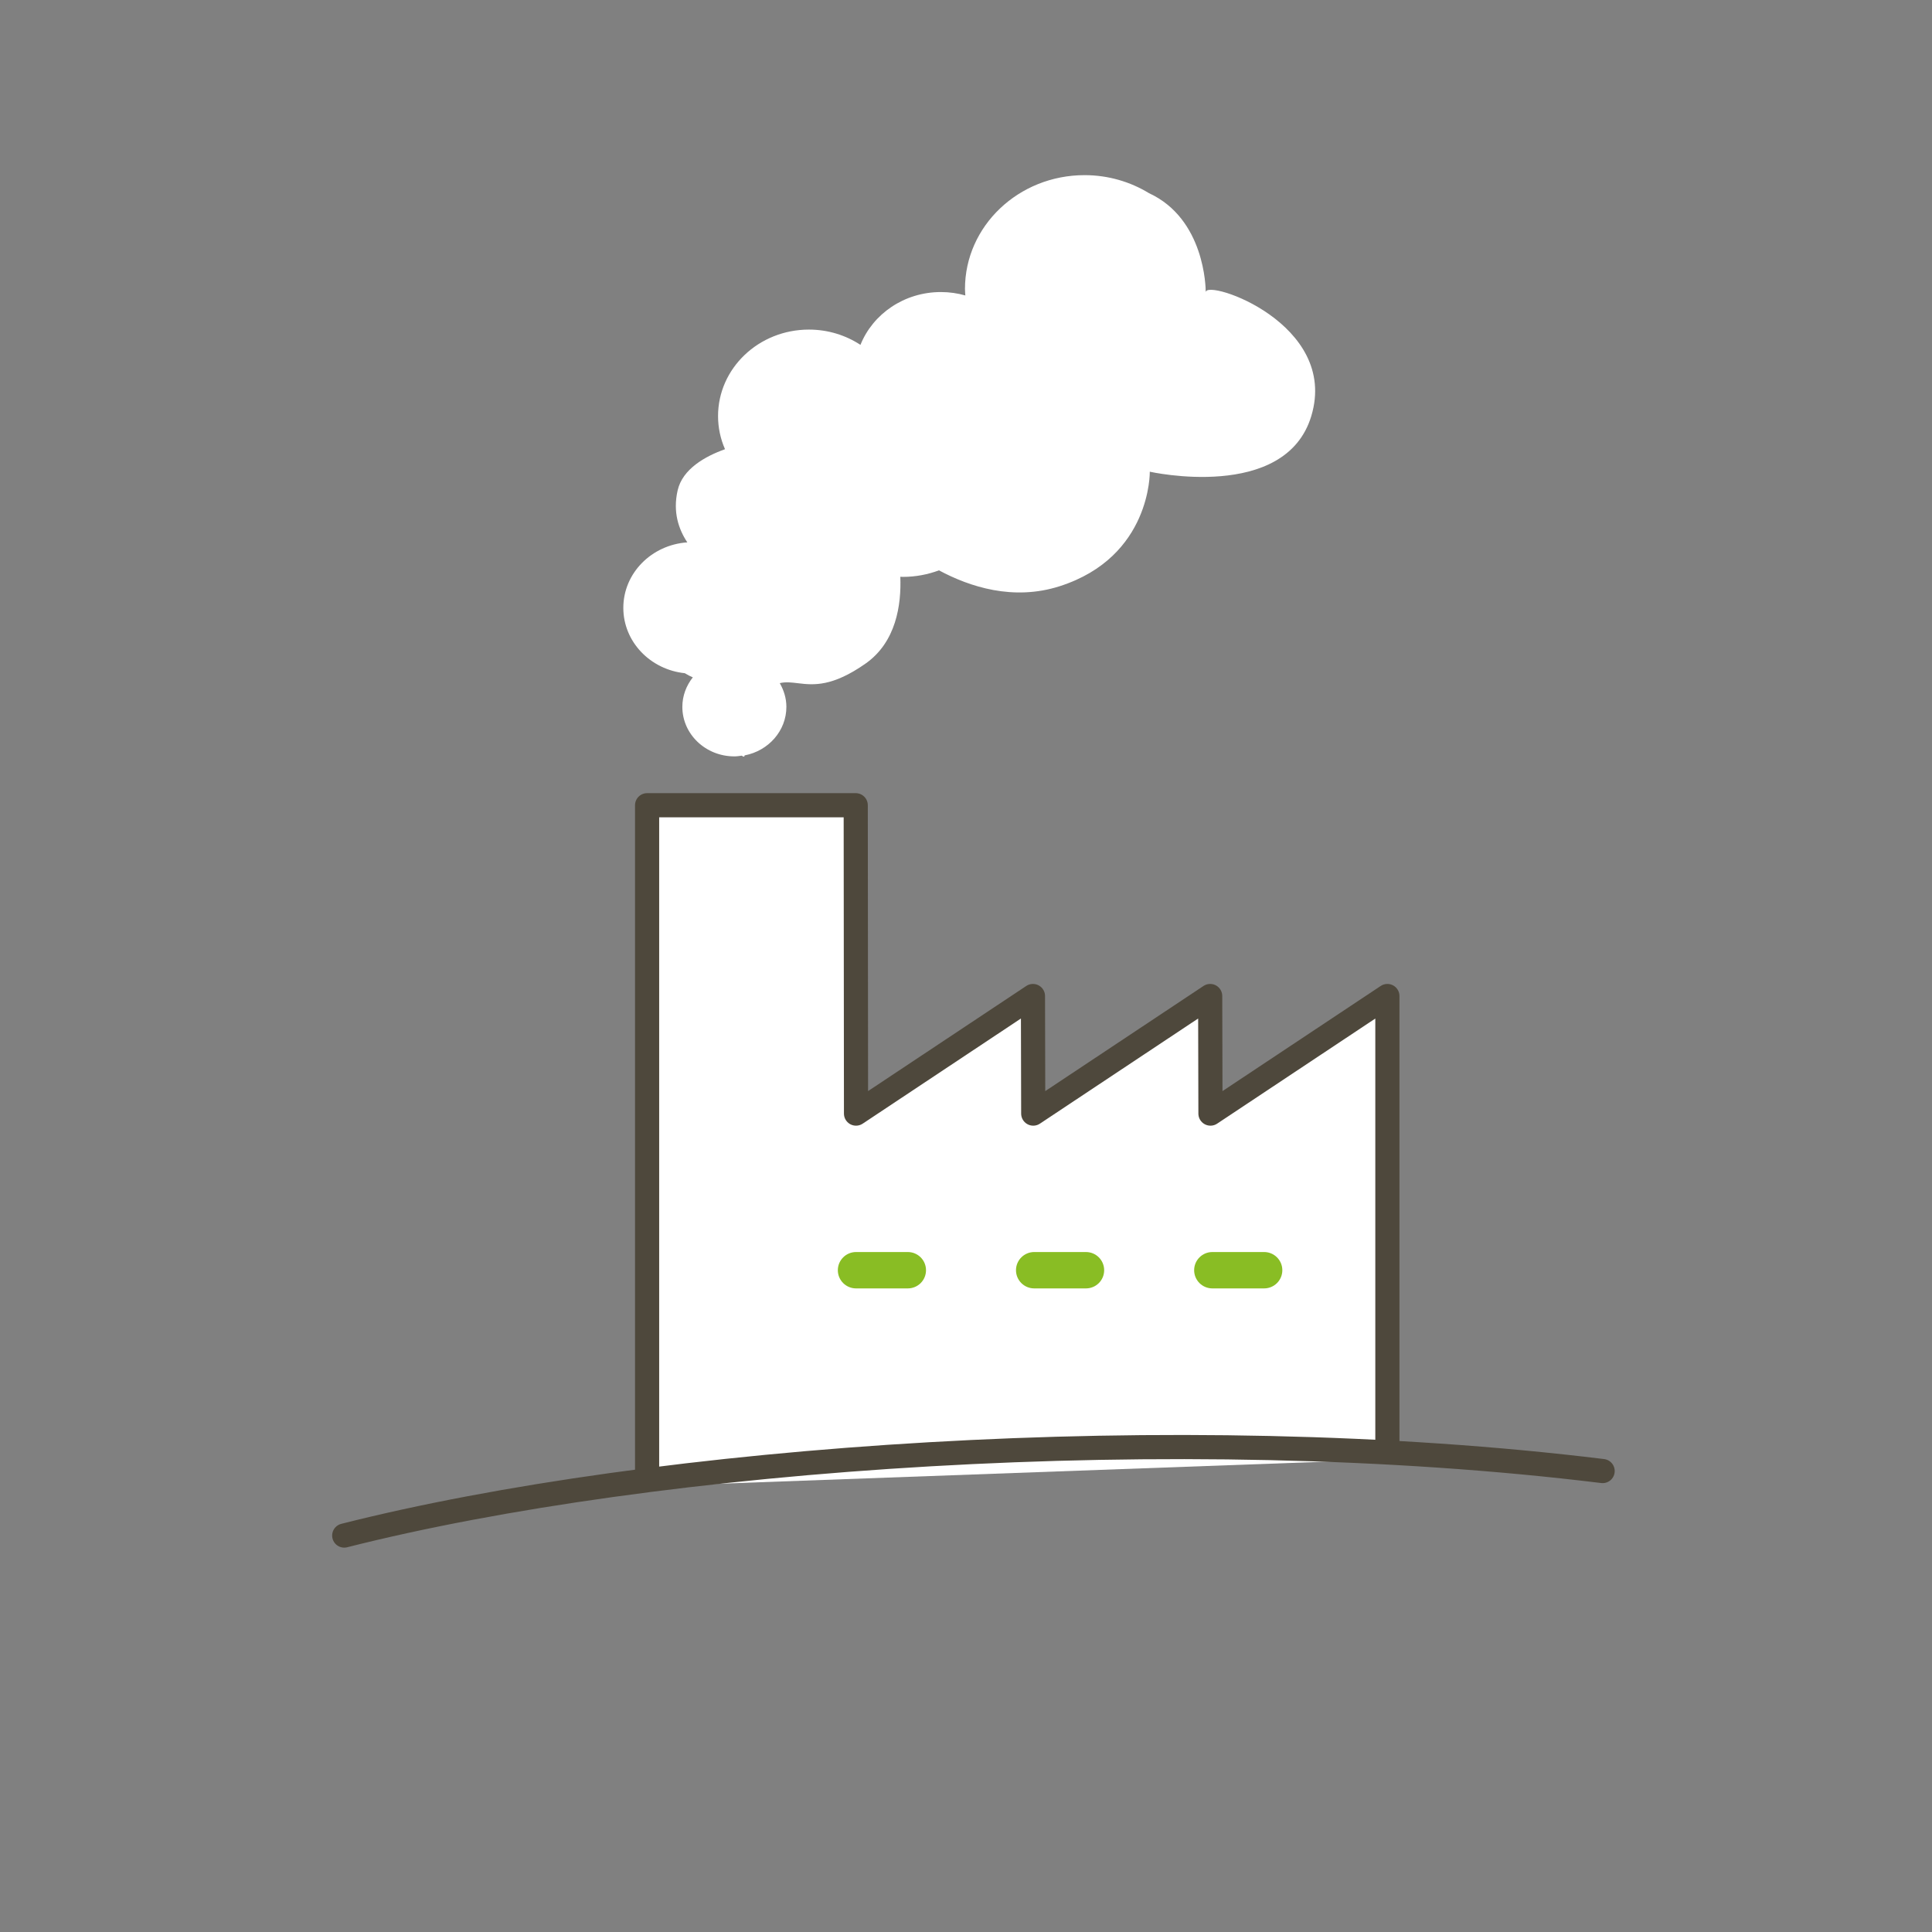 <?xml version="1.0" encoding="UTF-8"?>
<svg width="160px" height="160px" viewBox="0 0 160 160" version="1.1" xmlns="http://www.w3.org/2000/svg" xmlns:xlink="http://www.w3.org/1999/xlink">
    <rect x="0" y="0" width="160" height="160" fill="#808080" stroke="none"/>
    <!-- Generator: sketchtool 52.6 (67491) - http://www.bohemiancoding.com/sketch -->
    <title>375C3E38-B1CA-445C-BDA0-092B35D2A15B@1x</title>
    <desc>Created with sketchtool.</desc>
    <g id="Asset-Artboard-Page" stroke="none" stroke-width="1" fill="none" fill-rule="evenodd">
        <g id="Carbon">
            <g>
                <g id="lottieCanevas-Copy-3" fill-rule="nonzero">
                    <rect id="lottieCanevas" x="0" y="0" width="160" height="160"></rect>
                </g>
                <g id="carbonne" transform="translate(27, 13)">
                    <g id="Group-15" transform="translate(1.507, 0)">
                        <polyline id="Fill-1" fill="#FFFFFF" points="86.39 107.864 86.39 69.485 71.738 79.224 71.715 69.487 57.061 79.224 57.038 69.487 42.385 79.224 42.361 53.687 25.083 53.687 25.083 110.092"></polyline>
                        <g id="Group-14" transform="translate(0, 1.247)">
                            <path d="M-0,112.921 C25.658,106.42 68.924,103.253 104.216,107.579" id="Stroke-2" stroke="#4E483C" stroke-width="2" stroke-linecap="round"></path>
                            <polyline id="Stroke-4" stroke="#4E483C" stroke-width="2" stroke-linecap="round" stroke-linejoin="round" points="86.39 105.592 86.39 68.239 71.738 77.976 71.715 68.239 57.061 77.976 57.038 68.239 42.385 77.976 42.361 52.439 25.083 52.439 25.083 107.593"></polyline>
                            <path d="M51.408,9.682 C51.408,9.863 51.428,10.04 51.438,10.221 C50.796,10.039 50.12,9.939 49.416,9.939 C46.369,9.939 43.777,11.757 42.752,14.313 C41.537,13.518 40.069,13.048 38.484,13.048 C34.327,13.048 30.959,16.254 30.959,20.208 C30.959,21.182 31.163,22.108 31.535,22.954 C29.882,23.547 28.023,24.589 27.614,26.357 C27.201,28.151 27.692,29.588 28.414,30.669 C25.451,30.873 23.114,33.221 23.114,36.093 C23.114,38.898 25.342,41.205 28.206,41.505 C28.435,41.649 28.653,41.756 28.869,41.848 C28.331,42.531 28.002,43.373 28.002,44.292 C28.002,46.556 29.928,48.393 32.308,48.393 C32.519,48.393 32.724,48.361 32.924,48.334 C32.959,48.354 32.982,48.373 33.016,48.393 C33.039,48.405 33.055,48.411 33.072,48.414 L33.096,48.414 C33.129,48.408 33.153,48.37 33.164,48.31 C35.131,47.935 36.618,46.279 36.618,44.292 C36.618,43.576 36.407,42.915 36.07,42.328 C36.574,42.206 37.066,42.274 37.625,42.34 C38.867,42.489 40.426,42.638 43.178,40.705 C45.71,38.925 46.144,35.84 46.054,33.519 C46.123,33.519 46.191,33.528 46.263,33.528 C47.32,33.528 48.325,33.332 49.255,32.987 C51.8,34.354 55.412,35.532 59.254,34.3 C66.842,31.866 66.714,24.818 66.714,24.818 C66.714,24.818 77.941,27.341 80.089,20.208 C82.396,12.55 71.429,8.842 71.345,9.945 C71.349,9.587 71.271,3.885 66.646,1.749 C65.107,0.811 63.278,0.258 61.313,0.258 C55.843,0.258 51.408,4.477 51.408,9.682" id="Fill-6" fill="#FFFFFF"></path>
                            <path d="M46.674,92.453 L42.386,92.453 C41.556,92.453 40.879,91.78 40.879,90.947 C40.879,90.116 41.556,89.441 42.386,89.441 L46.674,89.441 C47.509,89.441 48.181,90.116 48.181,90.947 C48.181,91.78 47.509,92.453 46.674,92.453" id="Fill-8" fill="#89BD24"></path>
                            <path d="M61.428,92.453 L57.14,92.453 C56.31,92.453 55.633,91.78 55.633,90.947 C55.633,90.116 56.31,89.441 57.14,89.441 L61.428,89.441 C62.263,89.441 62.935,90.116 62.935,90.947 C62.935,91.78 62.263,92.453 61.428,92.453" id="Fill-10" fill="#89BD24"></path>
                            <path d="M76.183,92.453 L71.894,92.453 C71.064,92.453 70.387,91.78 70.387,90.947 C70.387,90.116 71.064,89.441 71.894,89.441 L76.183,89.441 C77.016,89.441 77.69,90.116 77.69,90.947 C77.69,91.78 77.016,92.453 76.183,92.453" id="Fill-12" fill="#89BD24"></path>
                        </g>
                    </g>
                </g>
            </g>
        </g>
    </g>
</svg>